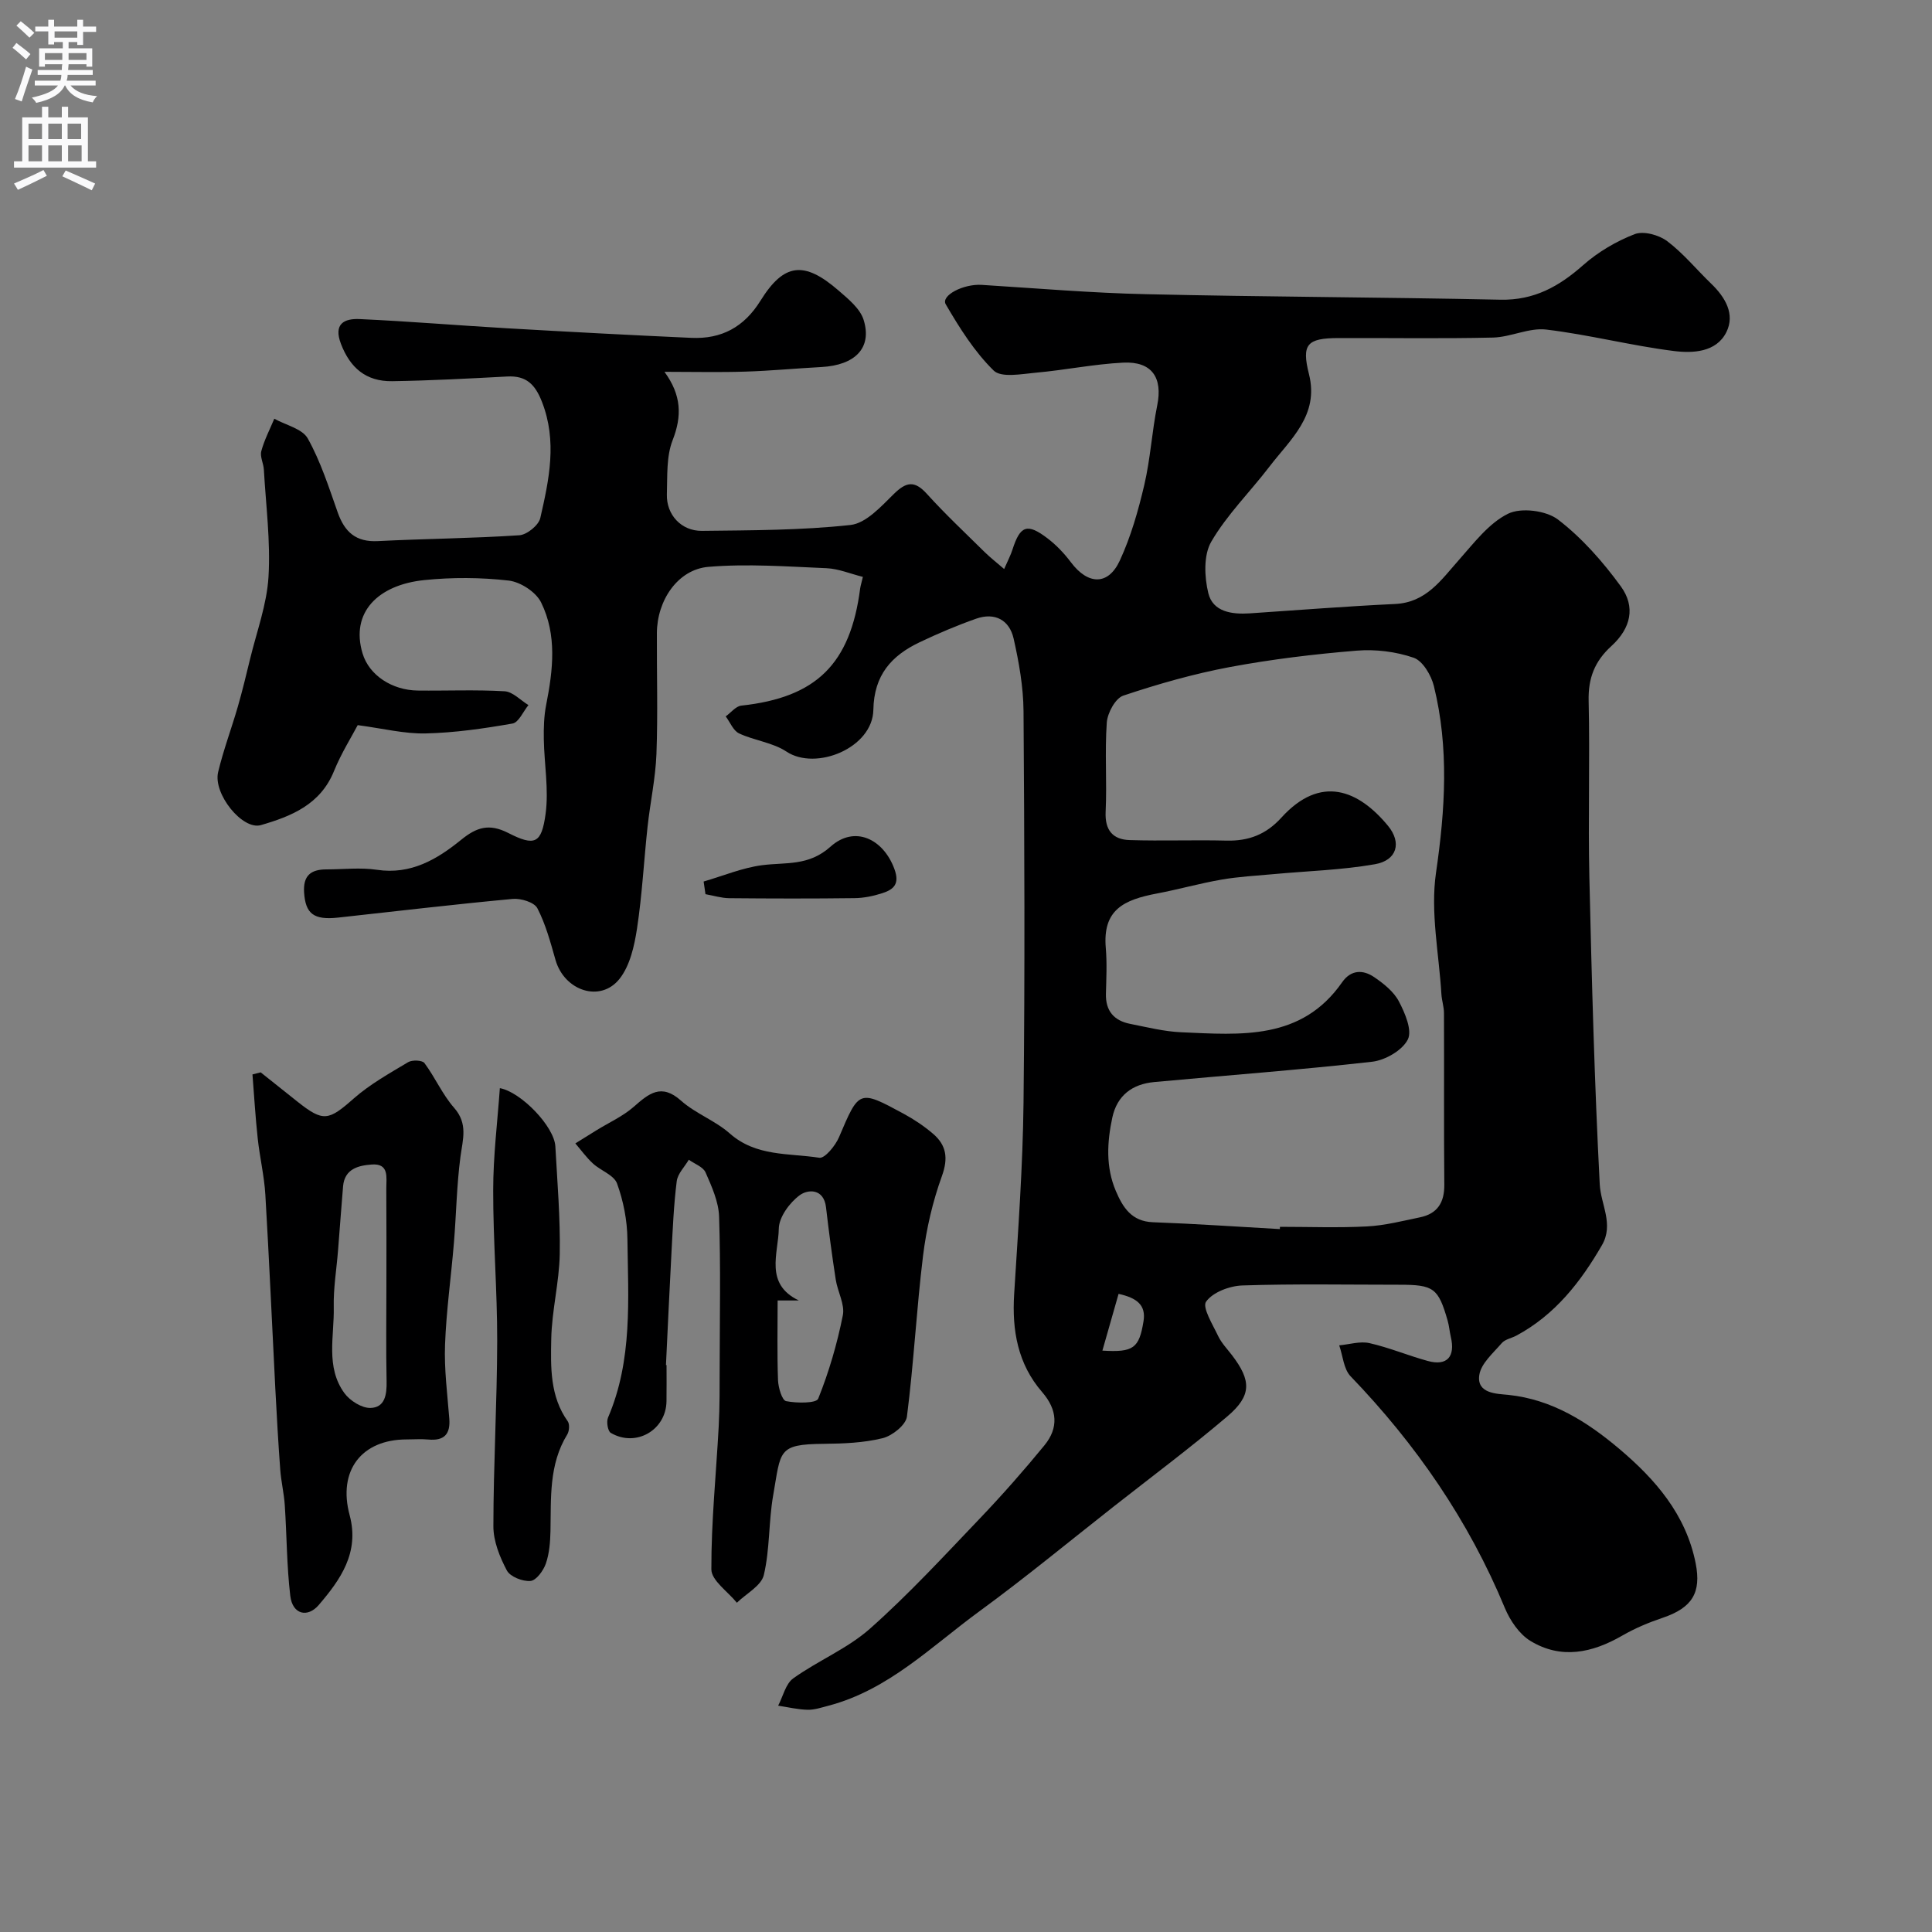 <svg enable-background="new 0 0 400 400" viewBox="0 0 400 400" xmlns="http://www.w3.org/2000/svg"><rect x="0" y="0" width="400" height="400" fill="#808080" stroke="none"/><g fill="#000001"><path d="m178.65 119.44c-2.6-.65-5.04-1.69-7.53-1.8-8.14-.34-16.35-.96-24.44-.28-6.36.53-10.65 6.95-10.68 13.72-.04 8.33.22 16.67-.09 25-.19 5.04-1.29 10.05-1.84 15.09-.76 7.02-1.12 14.09-2.18 21.06-.55 3.6-1.45 7.66-3.6 10.4-3.96 5.03-11.45 2.52-13.28-3.89-1.04-3.64-2.03-7.38-3.76-10.71-.64-1.23-3.41-2.07-5.09-1.92-12.08 1.12-24.12 2.55-36.18 3.87-5.07.55-6.73-.84-7.02-5.19-.23-3.5 1.39-4.78 4.58-4.79 3.5 0 7.06-.43 10.49.08 7.05 1.06 12.47-2.17 17.46-6.22 3.19-2.59 5.77-3.42 9.72-1.41 5.53 2.82 6.91 2.22 7.75-3.96.68-5.03-.28-10.28-.37-15.43-.04-2.38.03-4.81.49-7.14 1.42-7.19 2.27-14.46-1.05-21.19-1.06-2.16-4.27-4.25-6.72-4.53-5.76-.66-11.69-.69-17.46-.1-9.58.98-15.33 6.69-12.79 15.17 1.36 4.57 6.17 7.64 11.42 7.7 6 .07 12.01-.2 17.99.15 1.7.1 3.3 1.86 4.94 2.86-1.09 1.33-2.02 3.6-3.3 3.82-5.94 1.04-11.97 1.91-17.99 2.05-4.38.1-8.79-1.02-14.06-1.72-1.23 2.36-3.4 5.8-4.91 9.51-2.8 6.93-8.82 9.36-15.14 11.19-3.81 1.1-9.92-6.48-8.85-10.97 1.09-4.57 2.76-9 4.07-13.52.94-3.27 1.74-6.57 2.54-9.88 1.37-5.67 3.48-11.31 3.82-17.04.44-7.35-.54-14.79-.96-22.19-.07-1.29-.84-2.69-.53-3.83.62-2.31 1.76-4.48 2.69-6.71 2.38 1.33 5.8 2.07 6.93 4.09 2.67 4.78 4.37 10.13 6.21 15.34 1.43 4.02 3.75 6.14 8.29 5.91 9.76-.5 19.54-.56 29.29-1.21 1.58-.1 4-2.06 4.35-3.56 1.82-7.94 3.54-15.91.34-24.08-1.41-3.6-3.24-5.44-7.18-5.23-7.93.42-15.87.85-23.8.97-5.48.09-8.74-2.81-10.62-7.7-1.62-4.21.7-5.3 3.85-5.16 10.2.46 20.39 1.32 30.59 1.91 12.69.73 25.39 1.41 38.09 1.98 6.23.28 10.92-2.21 14.33-7.71 4.86-7.81 9.04-8.25 16.13-2.11 2.03 1.76 4.49 3.75 5.22 6.11 1.79 5.79-1.75 9.37-8.75 9.75-5.27.28-10.53.79-15.8.95-5.29.17-10.58.04-16.69.04 3.54 4.84 3.64 9.17 1.69 14.16-1.32 3.38-1.07 7.43-1.19 11.2-.13 4.21 2.97 7.62 7.27 7.57 10.26-.12 20.58-.11 30.75-1.22 3.2-.35 6.32-3.81 8.94-6.39 2.59-2.55 4.31-2.88 6.87-.05 3.8 4.2 7.94 8.08 11.97 12.06 1.12 1.1 2.37 2.07 4.03 3.5.79-1.83 1.37-2.9 1.73-4.05 1.59-4.95 3.04-5.51 7.25-2.3 1.83 1.39 3.48 3.14 4.87 4.99 3.51 4.66 7.7 4.81 10.1-.4 2.29-4.96 3.82-10.34 5.07-15.68 1.26-5.39 1.57-11 2.67-16.44 1.17-5.73-1.09-9.15-7.06-8.85-6.03.3-12.02 1.54-18.05 2.08-2.97.27-7.18 1.1-8.75-.44-3.98-3.9-7.08-8.84-9.92-13.71-1.06-1.81 3.62-4.27 7.45-4.03 11.36.71 22.71 1.68 34.08 1.93 24.43.56 48.87.62 73.3 1.14 6.97.15 12.15-2.74 17.15-7.17 3.07-2.71 6.82-4.92 10.64-6.4 1.84-.71 5.01.15 6.73 1.44 3.35 2.52 6.07 5.87 9.12 8.81 2.92 2.81 5 6.33 3.14 10.05-2.1 4.19-6.98 4.38-10.88 3.89-8.85-1.11-17.56-3.38-26.42-4.44-3.55-.42-7.33 1.57-11.02 1.66-10.66.25-21.33.06-32 .1-6.54.02-7.64 1.31-6.09 7.48 2.15 8.53-3.88 13.5-8.21 19.17-3.98 5.2-8.76 9.91-12.02 15.51-1.62 2.78-1.43 7.29-.61 10.66.95 3.88 4.87 4.42 8.57 4.18 10.03-.67 20.05-1.47 30.08-1.94 6.47-.3 9.55-4.98 13.25-9.14 3.1-3.49 6.16-7.57 10.14-9.54 2.7-1.34 7.9-.68 10.36 1.2 4.97 3.81 9.29 8.73 13 13.82 3.1 4.26 2.09 8.69-1.95 12.37-3.46 3.15-4.82 6.64-4.71 11.35.28 12.16-.13 24.34.15 36.5.49 21.21 1.05 42.42 2.15 63.6.22 4.2 2.97 8.26.45 12.6-4.42 7.64-9.73 14.43-17.7 18.71-1.01.54-2.35.76-3.03 1.55-1.78 2.07-4.31 4.23-4.66 6.63-.57 3.87 3.7 3.86 5.98 4.09 9.11.94 16.4 5.61 22.99 11.17 7.44 6.28 13.82 13.57 15.83 23.71 1.19 6.03-.67 9.2-6.84 11.28-2.88.97-5.74 2.17-8.37 3.69-6.22 3.59-12.65 4.96-19.01 1.09-2.31-1.41-4.21-4.23-5.29-6.82-7.5-18.11-18.39-33.89-31.94-47.97-1.44-1.5-1.59-4.24-2.35-6.4 2.1-.19 4.31-.9 6.27-.46 4.1.93 8.03 2.59 12.09 3.7 3.97 1.08 5.72-.89 4.74-5.02-.26-1.11-.34-2.28-.66-3.37-1.93-6.72-2.88-7.4-10-7.4-10.83 0-21.67-.21-32.49.15-2.64.09-6.11 1.39-7.51 3.35-.85 1.19 1.38 4.76 2.5 7.13.69 1.45 1.88 2.67 2.87 3.97 4 5.24 4.09 8.34-.93 12.62-7.6 6.47-15.62 12.45-23.47 18.62-9.27 7.28-18.37 14.8-27.89 21.76-9.94 7.26-18.84 16.31-31.31 19.57-1.41.37-2.86.86-4.28.83-2.04-.05-4.06-.54-6.09-.85 1.01-1.93 1.55-4.53 3.13-5.66 5.13-3.67 11.22-6.15 15.88-10.28 8.01-7.11 15.31-15.03 22.72-22.79 4.66-4.88 9.13-9.96 13.4-15.17 2.96-3.62 2.7-7.36-.48-11.03-5.04-5.81-6.26-12.76-5.79-20.27.82-13.19 1.79-26.4 1.94-39.61.3-27.03.19-54.07 0-81.1-.04-5.02-.94-10.1-2.05-15.02-.87-3.84-3.88-5.48-7.75-4.12-3.98 1.4-7.88 3.06-11.69 4.87-5.84 2.78-9.47 6.78-9.6 14-.14 7.91-11.91 12.69-17.99 8.65-2.85-1.89-6.65-2.28-9.82-3.77-1.2-.57-1.85-2.31-2.76-3.52 1.08-.77 2.09-2.11 3.24-2.23 15.5-1.68 22.57-8.59 24.6-24.27.09-.59.28-1.17.56-2.38zm86.33 135.03c.01-.16.02-.32.02-.47 6 0 12.01.23 17.99-.08 3.7-.19 7.37-1.13 11.02-1.89 3.61-.75 5.06-3.08 5.02-6.78-.11-11.83-.02-23.66-.07-35.5 0-1.3-.45-2.59-.53-3.89-.5-8.4-2.31-17.01-1.12-25.17 1.9-13.05 2.72-25.84-.44-38.65-.55-2.23-2.3-5.21-4.18-5.86-3.68-1.27-7.9-1.79-11.8-1.47-8.8.72-17.61 1.78-26.29 3.4-7.46 1.4-14.83 3.5-22.03 5.91-1.63.54-3.27 3.57-3.42 5.56-.44 6.13.05 12.33-.24 18.48-.18 3.83 1.49 5.76 4.97 5.87 6.68.21 13.38-.06 20.06.11 4.57.11 8.19-1.27 11.34-4.74 8.17-9.01 16-5.7 22.08 1.66 2.9 3.51 1.88 7.17-2.7 7.97-6.9 1.21-13.99 1.4-20.99 2.05-3.61.33-7.24.52-10.8 1.14-4.46.77-8.84 2.02-13.29 2.86-6.95 1.31-11.31 3.39-10.64 11.28.27 3.14.11 6.33.03 9.49-.09 3.55 1.67 5.57 5.02 6.23 3.51.69 7.04 1.59 10.59 1.74 12.29.53 24.88 1.73 33.29-10.35 1.83-2.62 4.32-2.64 6.62-1.08 1.97 1.34 4.06 3 5.13 5.03 1.27 2.41 2.81 6.02 1.85 7.9-1.14 2.26-4.68 4.29-7.38 4.6-15.02 1.7-30.1 2.81-45.15 4.21-4.5.42-7.65 2.76-8.64 7.32-1.1 5.12-1.39 10.29.73 15.25 1.45 3.39 3.25 6.29 7.69 6.45 8.77.32 17.51.93 26.26 1.42zm-36.74 25.16c6.44.4 7.6-.5 8.51-6.06.56-3.38-1.39-4.86-5.16-5.69-1.12 3.94-2.16 7.57-3.35 11.75z"/><path d="m138 282.63c0 2.5.03 5-.01 7.49-.08 5.97-6.33 9.6-11.54 6.54-.62-.37-.93-2.3-.57-3.15 5.13-11.94 4.17-24.54 4.02-37.01-.05-3.85-.83-7.85-2.15-11.47-.64-1.75-3.38-2.66-4.99-4.14-1.35-1.24-2.44-2.76-3.64-4.16 1.47-.91 2.93-1.83 4.41-2.74 2.58-1.59 5.43-2.87 7.68-4.84 3.13-2.74 5.68-4.93 9.79-1.27 3 2.67 7.09 4.13 10.1 6.8 5.44 4.81 12.23 4.04 18.53 5.02 1.14.18 3.33-2.5 4.08-4.26 4.17-9.8 4.09-9.88 13.4-4.84 2.14 1.16 4.2 2.54 6.05 4.12 2.78 2.37 3.2 5.05 1.85 8.78-1.91 5.28-3.21 10.89-3.9 16.46-1.36 11.08-1.92 22.26-3.34 33.33-.22 1.74-3.04 3.98-5.03 4.47-3.94.97-8.14 1.13-12.24 1.17-9.56.09-8.8 1.42-10.42 10.65-.96 5.46-.67 11.16-1.94 16.52-.53 2.22-3.64 3.84-5.58 5.73-1.85-2.3-5.27-4.6-5.28-6.91-.03-9.87.99-19.73 1.52-29.6.22-4.15.19-8.31.2-12.46.02-10.32.22-20.66-.12-30.97-.1-3.09-1.52-6.23-2.8-9.15-.51-1.16-2.28-1.77-3.47-2.63-.87 1.48-2.3 2.88-2.5 4.45-.62 4.89-.82 9.85-1.09 14.78-.42 7.76-.76 15.52-1.14 23.28.04.01.08.01.12.01zm23-13.38c0 5.59-.12 11.05.08 16.5.06 1.54.83 4.17 1.67 4.34 2.19.44 6.26.47 6.65-.51 2.23-5.55 3.93-11.38 5.1-17.26.45-2.27-1.09-4.9-1.47-7.4-.77-4.97-1.43-9.95-2.01-14.95-.46-3.96-3.76-3.75-5.44-2.52-2.1 1.54-4.3 4.54-4.34 6.94-.08 5.07-3.02 11.44 4.15 14.86-1.35 0-2.7 0-4.39 0z"/><path d="m53.97 222.02c2.54 2.02 5.08 4.04 7.61 6.06 5.37 4.27 6.44 3.95 11.66-.65 3.36-2.96 7.39-5.2 11.26-7.52.84-.5 2.93-.42 3.38.19 2.21 2.97 3.72 6.51 6.14 9.26 2.91 3.31 1.79 6.53 1.31 10.15-.78 5.89-.86 11.86-1.35 17.79-.58 7.04-1.58 14.05-1.84 21.1-.19 5.08.48 10.2.88 15.29.26 3.25-1.06 4.65-4.33 4.35-1.49-.14-3-.02-4.5-.02-9.31 0-14.29 6.42-11.8 15.68 2.08 7.77-1.92 13.36-6.39 18.59-2.32 2.71-5.44 1.98-5.9-1.88-.74-6.22-.72-12.52-1.14-18.78-.16-2.46-.76-4.9-.94-7.36-.41-5.59-.73-11.2-1.02-16.8-.69-13.36-1.27-26.73-2.06-40.09-.23-3.9-1.16-7.76-1.58-11.66-.48-4.41-.74-8.84-1.09-13.27.57-.16 1.13-.29 1.7-.43zm26.03 43.98c0-6.65.03-13.3-.02-19.96-.01-2.22.65-5.21-3.02-4.94-2.72.2-5.61.87-5.93 4.5-.38 4.42-.68 8.84-1.04 13.26-.31 3.93-.98 7.86-.89 11.78.13 6-1.73 12.4 2.21 17.8 1.14 1.56 3.58 3.1 5.38 3.06 3.03-.07 3.41-2.79 3.35-5.54-.14-6.66-.04-13.31-.04-19.96z"/><path d="m103.49 225.29c4.36.79 11.26 7.92 11.49 12.06.41 7.43 1.04 14.87.91 22.3-.11 5.87-1.65 11.72-1.76 17.59-.11 5.81-.29 11.83 3.41 17.02.43.6.33 2.03-.09 2.72-3.84 6.24-3.34 13.16-3.48 20.02-.05 2.26-.23 4.62-.96 6.73-.51 1.46-1.99 3.49-3.18 3.59-1.61.14-4.2-.87-4.89-2.17-1.48-2.79-2.8-6.08-2.79-9.16.01-12.76.76-25.52.79-38.29.02-10.43-.85-20.86-.83-31.29 0-7.05.88-14.09 1.38-21.12z"/><path d="m145.68 182.51c4.03-1.17 7.99-2.84 12.1-3.38 4.93-.64 9.62.24 14.17-3.84 5-4.48 10.91-1.61 13.21 4.58 1.17 3.14-.11 4.29-2.51 5.06-1.83.59-3.81 1-5.73 1.02-8.65.11-17.29.09-25.94.01-1.64-.02-3.28-.54-4.92-.83-.12-.88-.25-1.75-.38-2.62z"/></g><path d="m2.6 9.9.8-1c.9.7 1.9 1.4 2.9 2.3l-.9 1.1c-1.1-1-2-1.8-2.8-2.4zm.5 10.6c.9-2.1 1.6-4.3 2.3-6.7.4.2.8.4 1.3.6-.7 2.1-1.5 4.3-2.2 6.6zm.3-15.2.9-.9c1 .8 2 1.6 2.8 2.4l-1 1c-.9-.9-1.8-1.7-2.7-2.5zm12.6-1.2h1.2v1.4h2.7v1.1h-2.7v2.7h-1.2v-.6h-1.8v1.3h4.9v3.8h-1.2v-.5h-3.7c0 .4-.1.9-.1 1.2h5.1v1h-5.2c0 .5-.1.9-.2 1.2h6v1h-5.2c1.1 1.3 2.9 2 5.5 2.2-.4.4-.7.8-.9 1.3-2.9-.5-4.8-1.6-5.7-3.5h-.1c-.8 1.7-2.7 2.9-5.9 3.6-.2-.4-.6-.8-.9-1.1 2.8-.6 4.6-1.4 5.4-2.5h-4.8v-1h5.3c.1-.3.2-.7.2-1.2h-4.9v-1h5c0-.4 0-.8.1-1.2h-3.6v.5h-1.2v-3.8h4.9v-1.3h-1.8v.5h-1.2v-2.7h-2.7v-1h2.7v-1.4h1.2v1.4h4.8zm-6.7 8.3h3.6c0-.4 0-.9 0-1.4h-3.6zm1.9-4.6h4.8v-1.3h-4.7v1.3zm6.7 3.2h-3.7v1.4h3.7v-2.4z" fill="#fafafb"/><path d="m8.7 22.1h1.3v2.2h2.8v-2.2h1.3v2.2h4.1v9.1h1.7v1.3h-17v-1.3h1.7v-9.1h4.1zm.3 13.1.7 1.2c-1.8.9-3.8 1.9-6 2.9-.2-.4-.5-.8-.8-1.3 2.3-1 4.4-1.9 6.1-2.8zm-3.1-6.4h2.8v-3.2h-2.8zm0 4.6h2.8v-3.3h-2.8zm4.1-4.6h2.8v-3.2h-2.8zm0 4.6h2.8v-3.3h-2.8zm3.6 1.9c2.1.9 4.1 1.8 6.1 2.7l-.7 1.4c-2.2-1.1-4.2-2-6.1-2.9zm3.2-9.7h-2.8v3.2h2.8zm-2.7 7.8h2.8v-3.3h-2.8z" fill="#fafafb"/></svg>